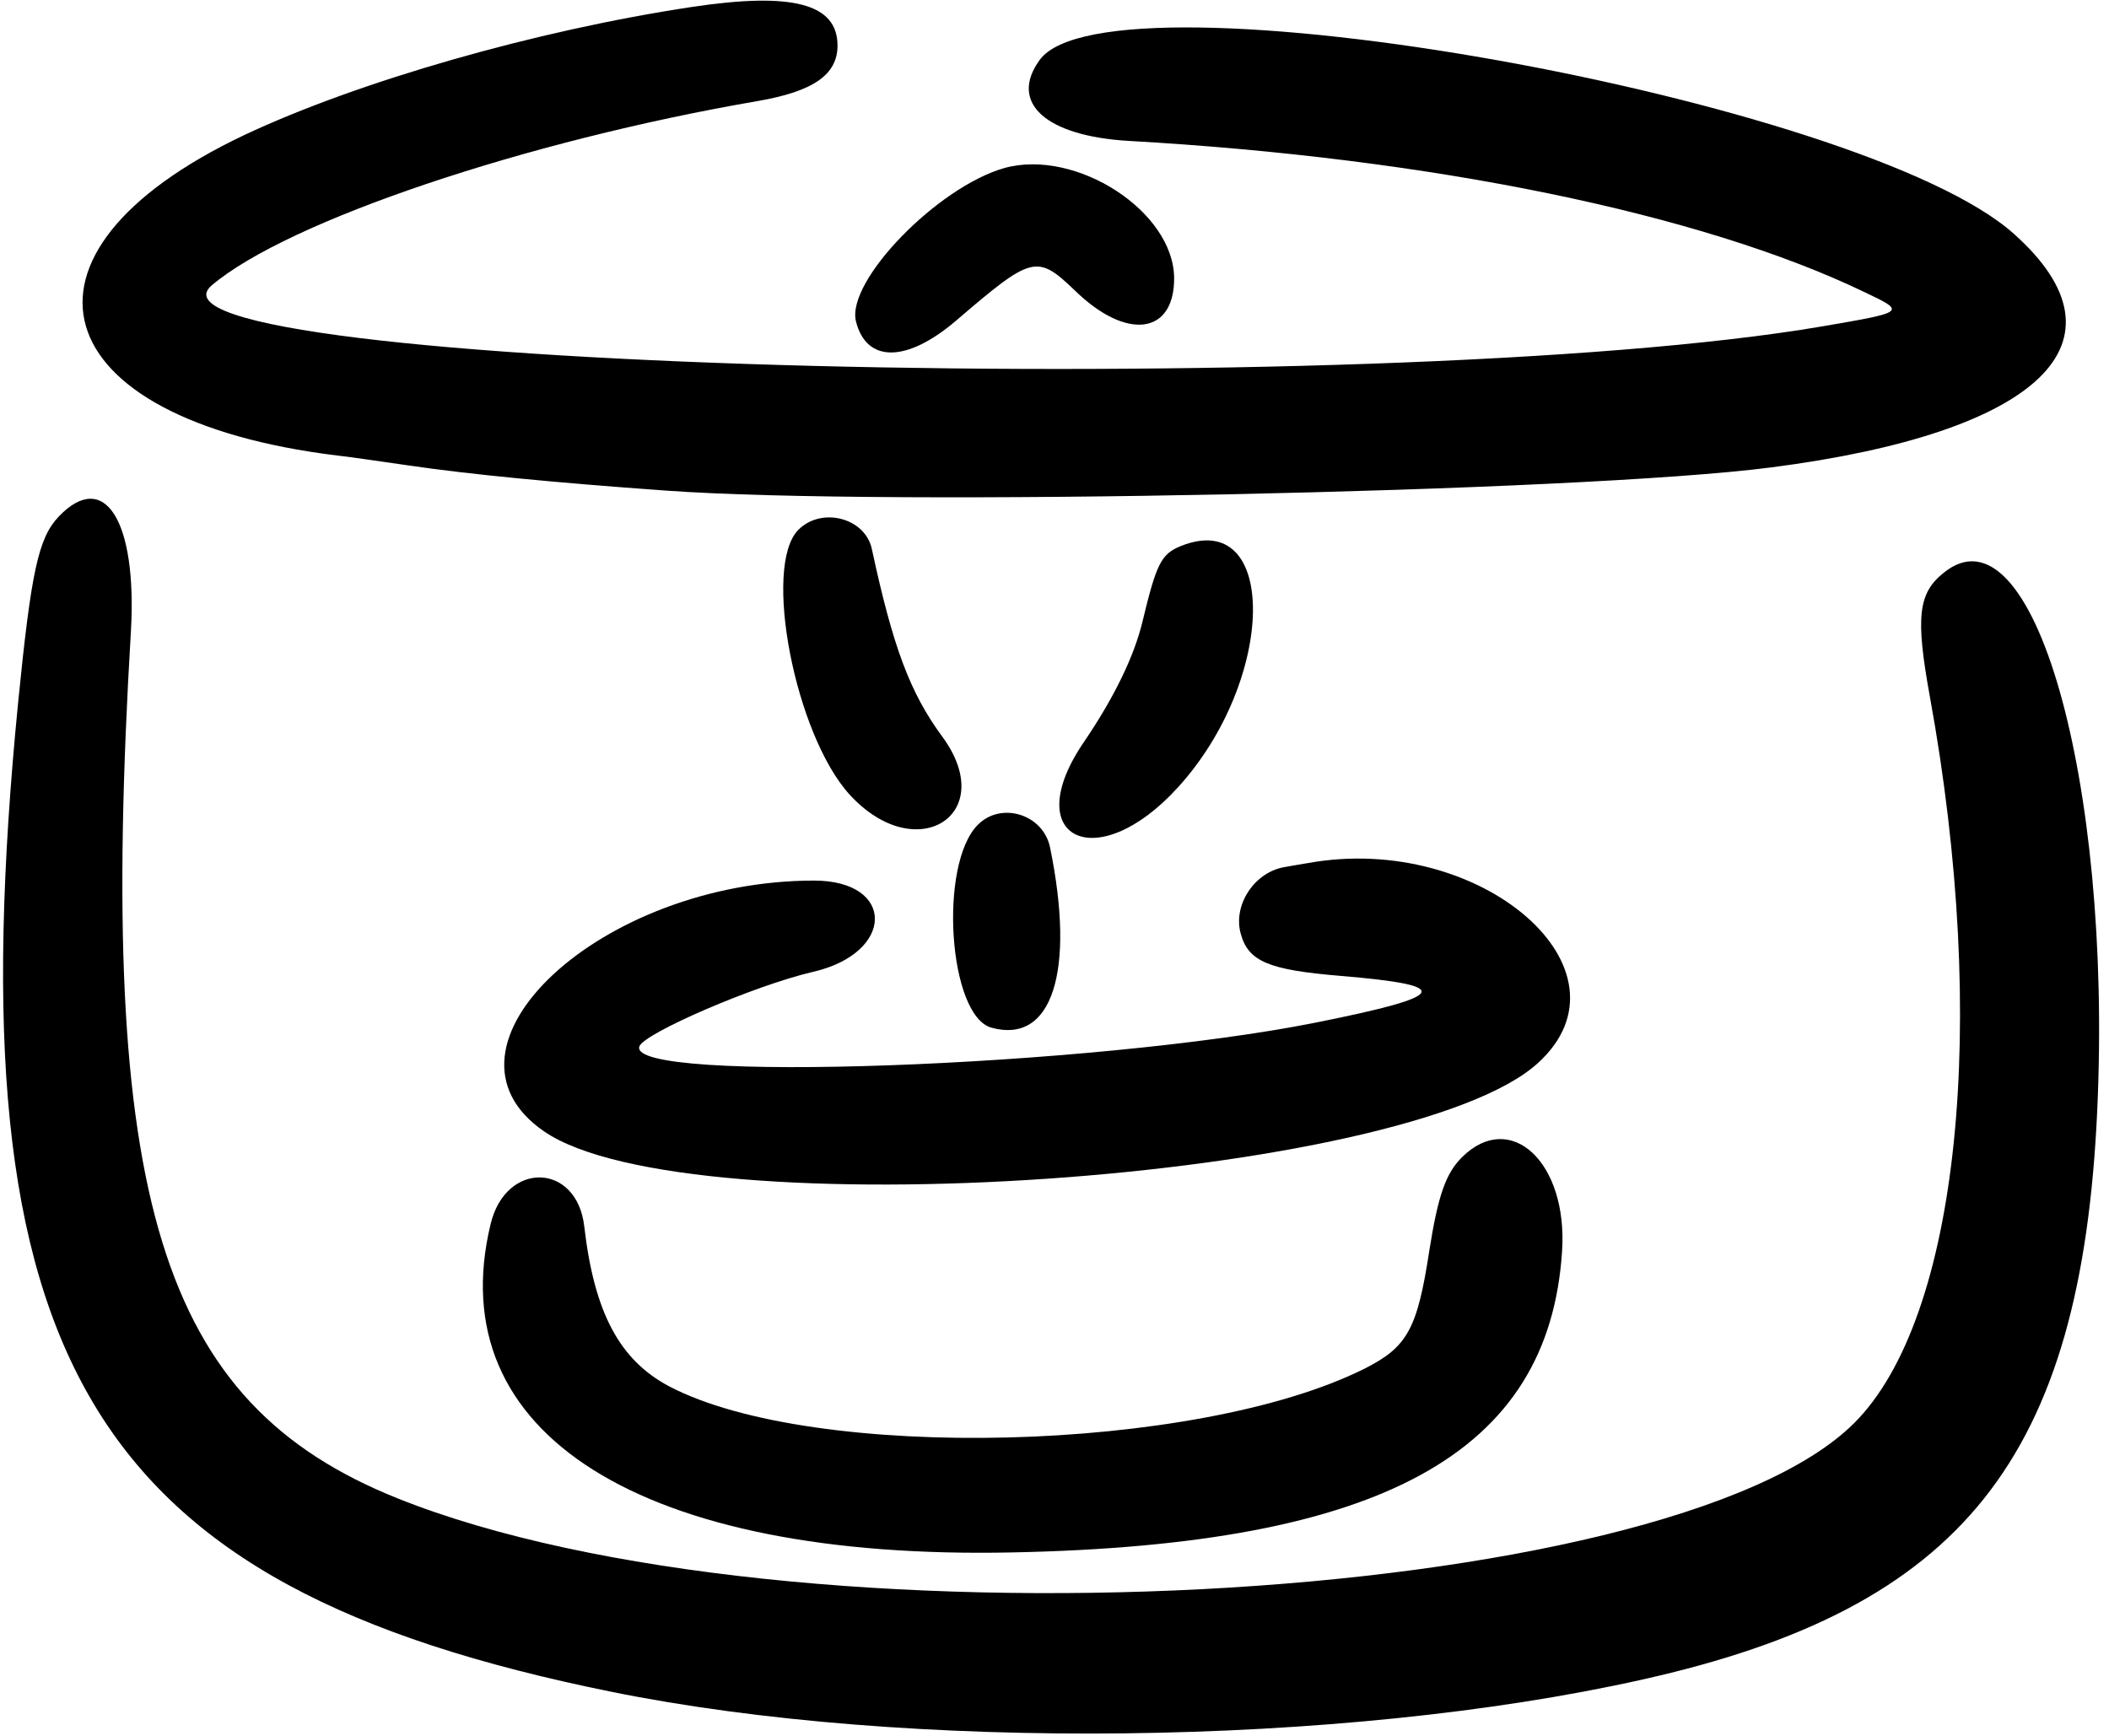 <svg width="113" height="93" viewBox="0 0 113 93" fill="none" xmlns="http://www.w3.org/2000/svg">
<path d="M37.075 0.372C28.7 1.632 19.192 4.367 13.102 7.23C-0.337 13.597 2.227 22.464 18.059 24.408C18.529 24.451 20.26 24.707 21.905 24.942C25.11 25.413 29.704 25.861 35.686 26.288C47.416 27.143 84.657 26.374 94.87 25.049C109.313 23.191 114.398 18.319 107.903 12.529C99.784 5.264 59.424 -1.936 55.706 3.213C54.04 5.5 56.027 7.294 60.492 7.551C76.687 8.469 91.131 11.439 99.891 15.648C102.134 16.717 102.134 16.717 97.647 17.486C73.888 21.545 6.009 19.815 11.351 15.285C15.41 11.845 28.166 7.551 40.6 5.414C43.57 4.901 44.874 4.004 44.874 2.444C44.874 0.201 42.481 -0.44 37.075 0.372Z" fill="black"/>
<path d="M53.808 9.005C50.218 10.03 45.347 15.052 45.86 17.209C46.415 19.453 48.573 19.453 51.244 17.167C55.303 13.684 55.56 13.62 57.59 15.564C60.346 18.256 62.91 17.936 62.91 14.923C62.91 11.334 57.654 7.937 53.808 9.005Z" fill="black"/>
<path d="M3.147 27.678C2.057 28.832 1.673 30.584 0.968 37.678C-2.493 72.953 4.707 84.96 32.718 90.644C48.571 93.87 71.945 93.592 87.97 90.003C105.126 86.178 111.515 78.187 112.37 59.492C113.181 41.78 108.908 26.824 104.144 30.691C102.776 31.781 102.627 33.063 103.396 37.293C106.601 54.856 104.956 70.645 99.358 76.243C89.38 86.221 42.204 88.678 21.287 80.281C8.553 75.175 5.198 64.257 7.014 33.832C7.356 27.913 5.604 25.114 3.147 27.678Z" fill="black"/>
<path d="M42.781 28.385C40.837 30.329 42.61 39.409 45.537 42.593C49.105 46.481 53.571 43.64 50.473 39.452C48.763 37.123 47.845 34.688 46.712 29.41C46.349 27.744 44.02 27.145 42.781 28.385Z" fill="black"/>
<path d="M63.269 29.259C62.222 29.686 61.965 30.178 61.217 33.297C60.769 35.177 59.679 37.399 58.098 39.728C54.53 44.92 58.739 46.992 63.098 42.207C68.396 36.416 68.503 27.165 63.269 29.259Z" fill="black"/>
<path d="M52.395 44.192C50.28 46.307 50.814 54.426 53.121 55.067C56.369 55.965 57.63 52.076 56.262 45.41C55.899 43.637 53.656 42.932 52.395 44.192Z" fill="black"/>
<path d="M70.088 46.245C69.788 46.287 69.233 46.394 68.848 46.458C67.225 46.715 66.049 48.488 66.477 50.026C66.883 51.522 67.972 51.971 71.818 52.291C77.95 52.804 77.672 53.359 70.515 54.791C58.529 57.184 33.595 58.081 34.257 56.073C34.492 55.368 40.432 52.804 43.551 52.078C47.953 51.073 47.995 47.185 43.615 47.185C32.206 47.185 22.591 56.116 29.151 60.624C36.885 65.944 75.514 63.295 82.416 56.949C87.864 51.971 79.339 44.578 70.088 46.245Z" fill="black"/>
<path d="M78.332 62.01C77.456 62.886 77.05 64.062 76.58 67.031C75.939 71.219 75.405 72.181 73.119 73.334C64.124 77.843 43.57 78.355 35.835 74.275C33.186 72.864 31.84 70.322 31.306 65.728C30.921 62.288 27.096 62.181 26.285 65.6C23.571 76.838 34.361 83.611 54.274 83.184C74.059 82.778 82.99 77.864 83.695 67.053C84.015 62.288 80.939 59.425 78.332 62.01Z" fill="black"/>
</svg>
